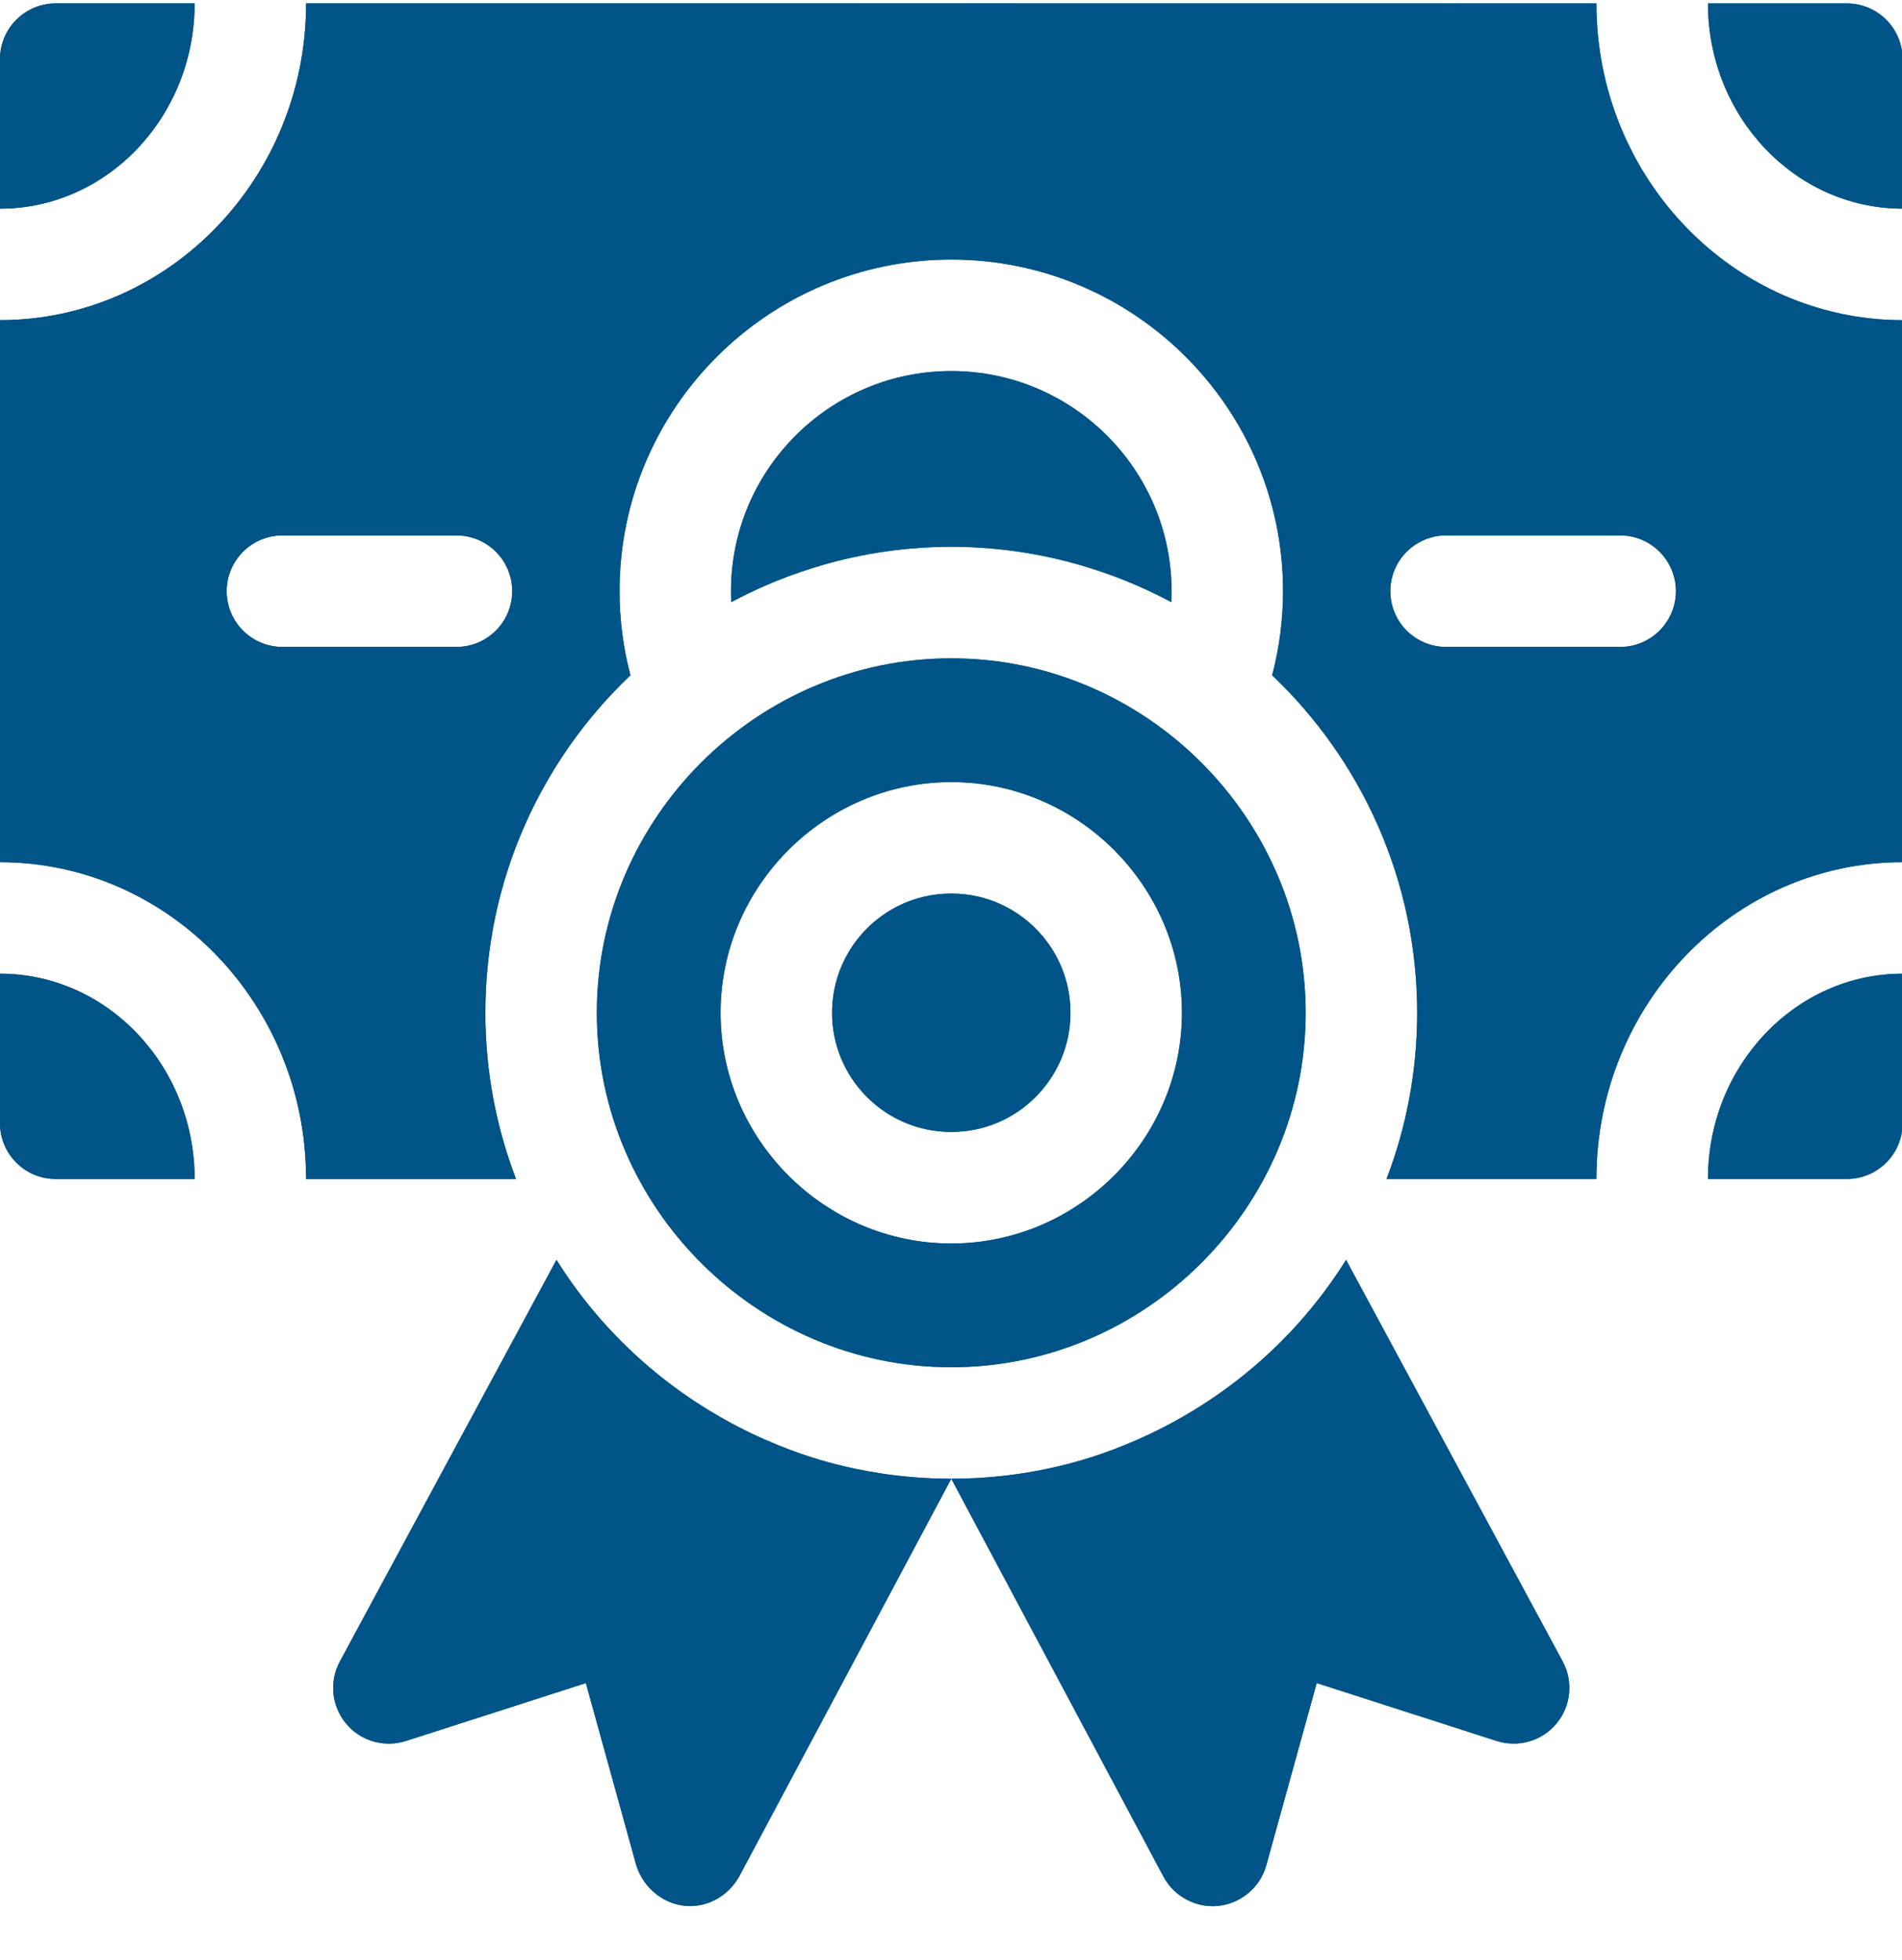 <?xml version="1.0" encoding="UTF-8"?> <svg xmlns="http://www.w3.org/2000/svg" width="33" height="34" viewBox="0 0 33 34" fill="none"><g clip-path="url(#clip0_1404_676)"><path fill-rule="evenodd" clip-rule="evenodd" d="M0.967 0.059H3.377C3.377 2.022 1.862 3.62 0 3.62V1.026C0 0.492 0.433 0.059 0.967 0.059ZM33.01 1.026V3.62C31.148 3.62 29.633 2.022 29.633 0.059H32.042C32.577 0.059 33.01 0.492 33.01 1.026ZM29.633 20.454H32.042C32.577 20.454 33.01 20.021 33.01 19.486V16.892C31.148 16.892 29.633 18.49 29.633 20.454ZM0 19.486V16.892C1.862 16.892 3.377 18.49 3.377 20.454H0.967C0.433 20.454 0 20.021 0 19.486ZM16.505 6.437C14.397 6.437 12.683 8.15 12.683 10.256C12.683 10.319 12.684 10.383 12.688 10.446C13.321 10.107 14.678 9.486 16.505 9.486C18.331 9.486 19.689 10.107 20.322 10.446C20.325 10.383 20.327 10.319 20.327 10.256C20.327 8.15 18.612 6.437 16.505 6.437ZM16.505 15.502C16.337 15.502 16.173 15.522 16.016 15.56C15.161 15.767 14.513 16.506 14.443 17.408C14.439 17.461 14.437 17.515 14.437 17.57L14.437 17.57C14.437 17.606 14.438 17.641 14.439 17.676C14.495 18.769 15.398 19.638 16.505 19.638C17.647 19.638 18.573 18.712 18.573 17.57C18.573 16.594 17.897 15.776 16.987 15.558C16.832 15.521 16.671 15.502 16.505 15.502ZM27.698 0.059H5.311C5.311 3.089 2.929 5.554 0 5.554V14.958C2.929 14.958 5.311 17.424 5.311 20.454H8.953C8.61 19.558 8.421 18.585 8.421 17.57C8.421 15.268 9.388 13.188 10.938 11.715C10.813 11.242 10.749 10.752 10.749 10.256C10.749 7.083 13.331 4.503 16.505 4.503C19.679 4.503 22.261 7.083 22.261 10.256C22.261 10.752 22.196 11.242 22.072 11.715C23.621 13.188 24.588 15.268 24.588 17.57C24.588 18.585 24.4 19.558 24.056 20.454H27.698C27.698 17.424 30.081 14.958 33.01 14.958V5.554C30.081 5.554 27.698 3.089 27.698 0.059ZM7.92 11.223H4.9C4.366 11.223 3.933 10.79 3.933 10.256C3.933 9.722 4.366 9.289 4.9 9.289H7.92C8.454 9.289 8.887 9.722 8.887 10.256C8.887 10.79 8.454 11.223 7.92 11.223ZM28.11 11.223H25.09C24.556 11.223 24.123 10.79 24.123 10.256C24.123 9.722 24.556 9.289 25.09 9.289H28.11C28.644 9.289 29.077 9.722 29.077 10.256C29.077 10.79 28.644 11.223 28.11 11.223ZM10.355 17.57C10.355 14.197 13.131 11.421 16.505 11.421C19.878 11.421 22.654 14.197 22.654 17.57C22.654 20.944 19.878 23.72 16.505 23.72C13.131 23.72 10.355 20.944 10.355 17.57ZM12.502 17.57C12.502 19.766 14.309 21.573 16.505 21.573C18.701 21.573 20.507 19.766 20.507 17.57C20.507 15.375 18.7 13.568 16.505 13.568C14.309 13.568 12.502 15.375 12.502 17.57ZM25.966 30.203C26.341 30.324 26.754 30.204 27.006 29.901C27.257 29.598 27.3 29.17 27.113 28.824L23.355 21.857C22.982 22.451 22.536 22.992 22.026 23.468C20.605 24.795 19.084 25.254 18.522 25.399C17.788 25.588 17.105 25.654 16.505 25.654L16.505 25.654L16.505 25.654C15.611 25.654 14.903 25.506 14.488 25.399C13.926 25.254 12.404 24.795 10.984 23.468C10.474 22.992 10.027 22.451 9.655 21.857L5.897 28.824C5.709 29.171 5.752 29.598 6.004 29.901C6.256 30.205 6.668 30.324 7.044 30.203L10.165 29.199L11.039 32.359C11.173 32.781 11.554 33.067 11.971 33.068C12.318 33.069 12.644 32.873 12.822 32.56L16.505 25.654C16.505 25.654 16.505 25.654 16.505 25.654L20.188 32.56C20.375 32.907 20.756 33.107 21.148 33.063C21.539 33.018 21.866 32.739 21.971 32.359L22.845 29.199L25.966 30.203Z" fill="url(#paint0_linear_1404_676)"></path><path fill-rule="evenodd" clip-rule="evenodd" d="M0.967 0.059H3.377C3.377 2.022 1.862 3.62 0 3.62V1.026C0 0.492 0.433 0.059 0.967 0.059ZM33.01 1.026V3.62C31.148 3.62 29.633 2.022 29.633 0.059H32.042C32.577 0.059 33.01 0.492 33.01 1.026ZM29.633 20.454H32.042C32.577 20.454 33.01 20.021 33.01 19.486V16.892C31.148 16.892 29.633 18.49 29.633 20.454ZM0 19.486V16.892C1.862 16.892 3.377 18.49 3.377 20.454H0.967C0.433 20.454 0 20.021 0 19.486ZM16.505 6.437C14.397 6.437 12.683 8.15 12.683 10.256C12.683 10.319 12.684 10.383 12.688 10.446C13.321 10.107 14.678 9.486 16.505 9.486C18.331 9.486 19.689 10.107 20.322 10.446C20.325 10.383 20.327 10.319 20.327 10.256C20.327 8.15 18.612 6.437 16.505 6.437ZM16.505 15.502C16.337 15.502 16.173 15.522 16.016 15.56C15.161 15.767 14.513 16.506 14.443 17.408C14.439 17.461 14.437 17.515 14.437 17.57L14.437 17.57C14.437 17.606 14.438 17.641 14.439 17.676C14.495 18.769 15.398 19.638 16.505 19.638C17.647 19.638 18.573 18.712 18.573 17.57C18.573 16.594 17.897 15.776 16.987 15.558C16.832 15.521 16.671 15.502 16.505 15.502ZM27.698 0.059H5.311C5.311 3.089 2.929 5.554 0 5.554V14.958C2.929 14.958 5.311 17.424 5.311 20.454H8.953C8.61 19.558 8.421 18.585 8.421 17.57C8.421 15.268 9.388 13.188 10.938 11.715C10.813 11.242 10.749 10.752 10.749 10.256C10.749 7.083 13.331 4.503 16.505 4.503C19.679 4.503 22.261 7.083 22.261 10.256C22.261 10.752 22.196 11.242 22.072 11.715C23.621 13.188 24.588 15.268 24.588 17.57C24.588 18.585 24.4 19.558 24.056 20.454H27.698C27.698 17.424 30.081 14.958 33.01 14.958V5.554C30.081 5.554 27.698 3.089 27.698 0.059ZM7.92 11.223H4.9C4.366 11.223 3.933 10.79 3.933 10.256C3.933 9.722 4.366 9.289 4.9 9.289H7.92C8.454 9.289 8.887 9.722 8.887 10.256C8.887 10.79 8.454 11.223 7.92 11.223ZM28.11 11.223H25.09C24.556 11.223 24.123 10.79 24.123 10.256C24.123 9.722 24.556 9.289 25.09 9.289H28.11C28.644 9.289 29.077 9.722 29.077 10.256C29.077 10.79 28.644 11.223 28.11 11.223ZM10.355 17.57C10.355 14.197 13.131 11.421 16.505 11.421C19.878 11.421 22.654 14.197 22.654 17.57C22.654 20.944 19.878 23.72 16.505 23.72C13.131 23.72 10.355 20.944 10.355 17.57ZM12.502 17.57C12.502 19.766 14.309 21.573 16.505 21.573C18.701 21.573 20.507 19.766 20.507 17.57C20.507 15.375 18.7 13.568 16.505 13.568C14.309 13.568 12.502 15.375 12.502 17.57ZM25.966 30.203C26.341 30.324 26.754 30.204 27.006 29.901C27.257 29.598 27.3 29.17 27.113 28.824L23.355 21.857C22.982 22.451 22.536 22.992 22.026 23.468C20.605 24.795 19.084 25.254 18.522 25.399C17.788 25.588 17.105 25.654 16.505 25.654L16.505 25.654L16.505 25.654C15.611 25.654 14.903 25.506 14.488 25.399C13.926 25.254 12.404 24.795 10.984 23.468C10.474 22.992 10.027 22.451 9.655 21.857L5.897 28.824C5.709 29.171 5.752 29.598 6.004 29.901C6.256 30.205 6.668 30.324 7.044 30.203L10.165 29.199L11.039 32.359C11.173 32.781 11.554 33.067 11.971 33.068C12.318 33.069 12.644 32.873 12.822 32.56L16.505 25.654C16.505 25.654 16.505 25.654 16.505 25.654L20.188 32.56C20.375 32.907 20.756 33.107 21.148 33.063C21.539 33.018 21.866 32.739 21.971 32.359L22.845 29.199L25.966 30.203Z" fill="#005487"></path></g><defs><linearGradient id="paint0_linear_1404_676" x1="0" y1="16.564" x2="33.01" y2="16.564" gradientUnits="userSpaceOnUse"><stop offset="0.21" stop-color="#005487"></stop><stop offset="1" stop-color="#0C7CC0"></stop></linearGradient><clipPath id="clip0_1404_676"><rect width="33.01" height="33.01" fill="white" transform="translate(0 0.059)"></rect></clipPath></defs></svg> 